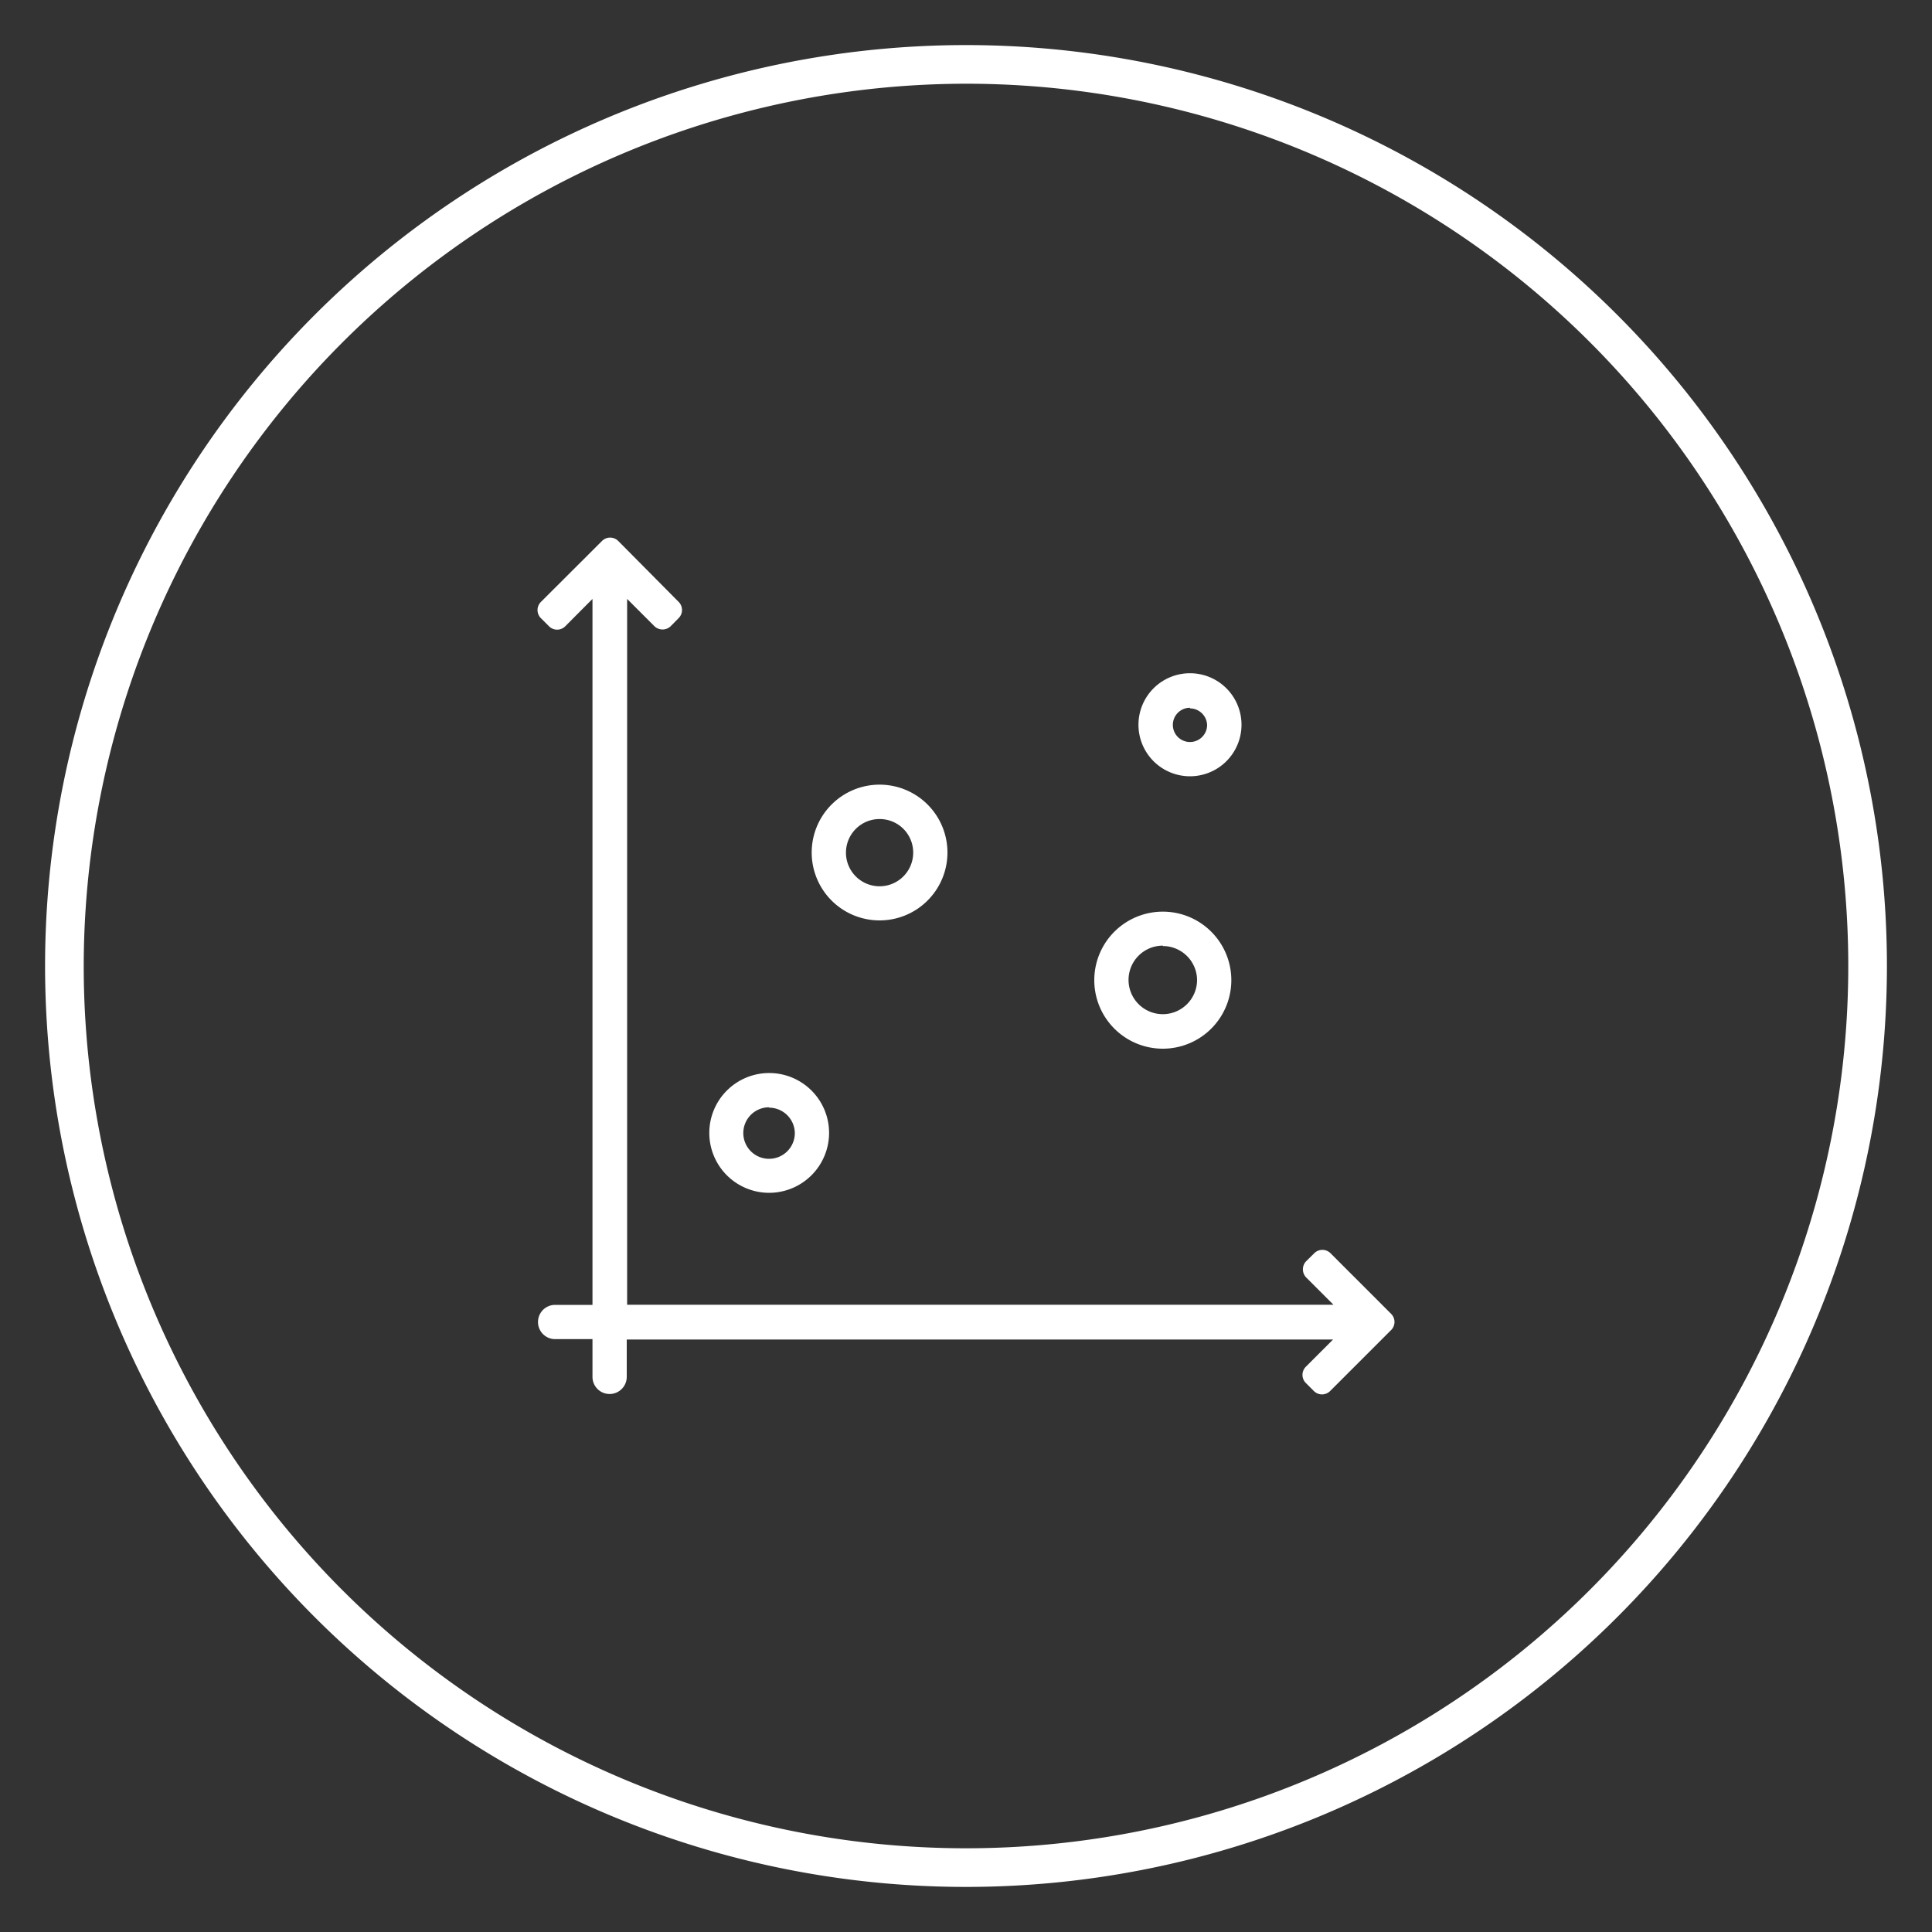 <svg id="Layer_1" data-name="Layer 1" xmlns="http://www.w3.org/2000/svg" viewBox="0 0 150 150"><rect x="0" y="0" width="150" height="150" fill="#333333" stroke="none"/><defs><style>.cls-1{fill:#fff;}</style></defs><title>icon-rsquared</title><g id="icon"><path class="cls-1" d="M108,102l-4.7-4.7a.89.89,0,0,0-1.26,0l-.63.62a.91.91,0,0,0,0,1.26l2.12,2.12H48.69V46.5l2.12,2.12a.91.91,0,0,0,1.26,0l.62-.63a.89.89,0,0,0,0-1.26L48,42a.89.89,0,0,0-1.26,0L42,46.73A.89.89,0,0,0,42,48l.63.63a.89.89,0,0,0,1.25,0L46,46.5v54.81H43.1a1.33,1.33,0,0,0,0,2.66H46v2.93a1.33,1.33,0,0,0,2.66,0V104H103.5l-2.12,2.12a.89.89,0,0,0,0,1.25l.63.63a.89.89,0,0,0,1.26,0l4.7-4.7A.89.89,0,0,0,108,102Z"/><path class="cls-1" d="M59.71,92.61A4.65,4.65,0,1,1,64.37,88,4.66,4.66,0,0,1,59.71,92.61Zm0-6.64a2,2,0,1,0,2,2A2,2,0,0,0,59.71,86Z"/><path class="cls-1" d="M68.3,71.46a5.27,5.27,0,1,1,5.26-5.27A5.27,5.27,0,0,1,68.3,71.46Zm0-7.87a2.61,2.61,0,1,0,2.6,2.6A2.6,2.6,0,0,0,68.3,63.59Z"/><path class="cls-1" d="M90.29,81.42a5.32,5.32,0,1,1,5.31-5.31A5.32,5.32,0,0,1,90.29,81.42Zm0-8a2.66,2.66,0,1,0,2.65,2.66A2.66,2.66,0,0,0,90.29,73.45Z"/><path class="cls-1" d="M92.39,60.27a4,4,0,1,1,4-4A4,4,0,0,1,92.39,60.27Zm0-5.32a1.33,1.33,0,1,0,1.33,1.33A1.34,1.34,0,0,0,92.39,55Z"/><path class="cls-1" d="M75,6.5A68.5,68.5,0,1,1,6.5,75,68.58,68.58,0,0,1,75,6.5m0-3A71.5,71.5,0,1,0,146.5,75,71.5,71.5,0,0,0,75,3.5Z"/></g></svg>